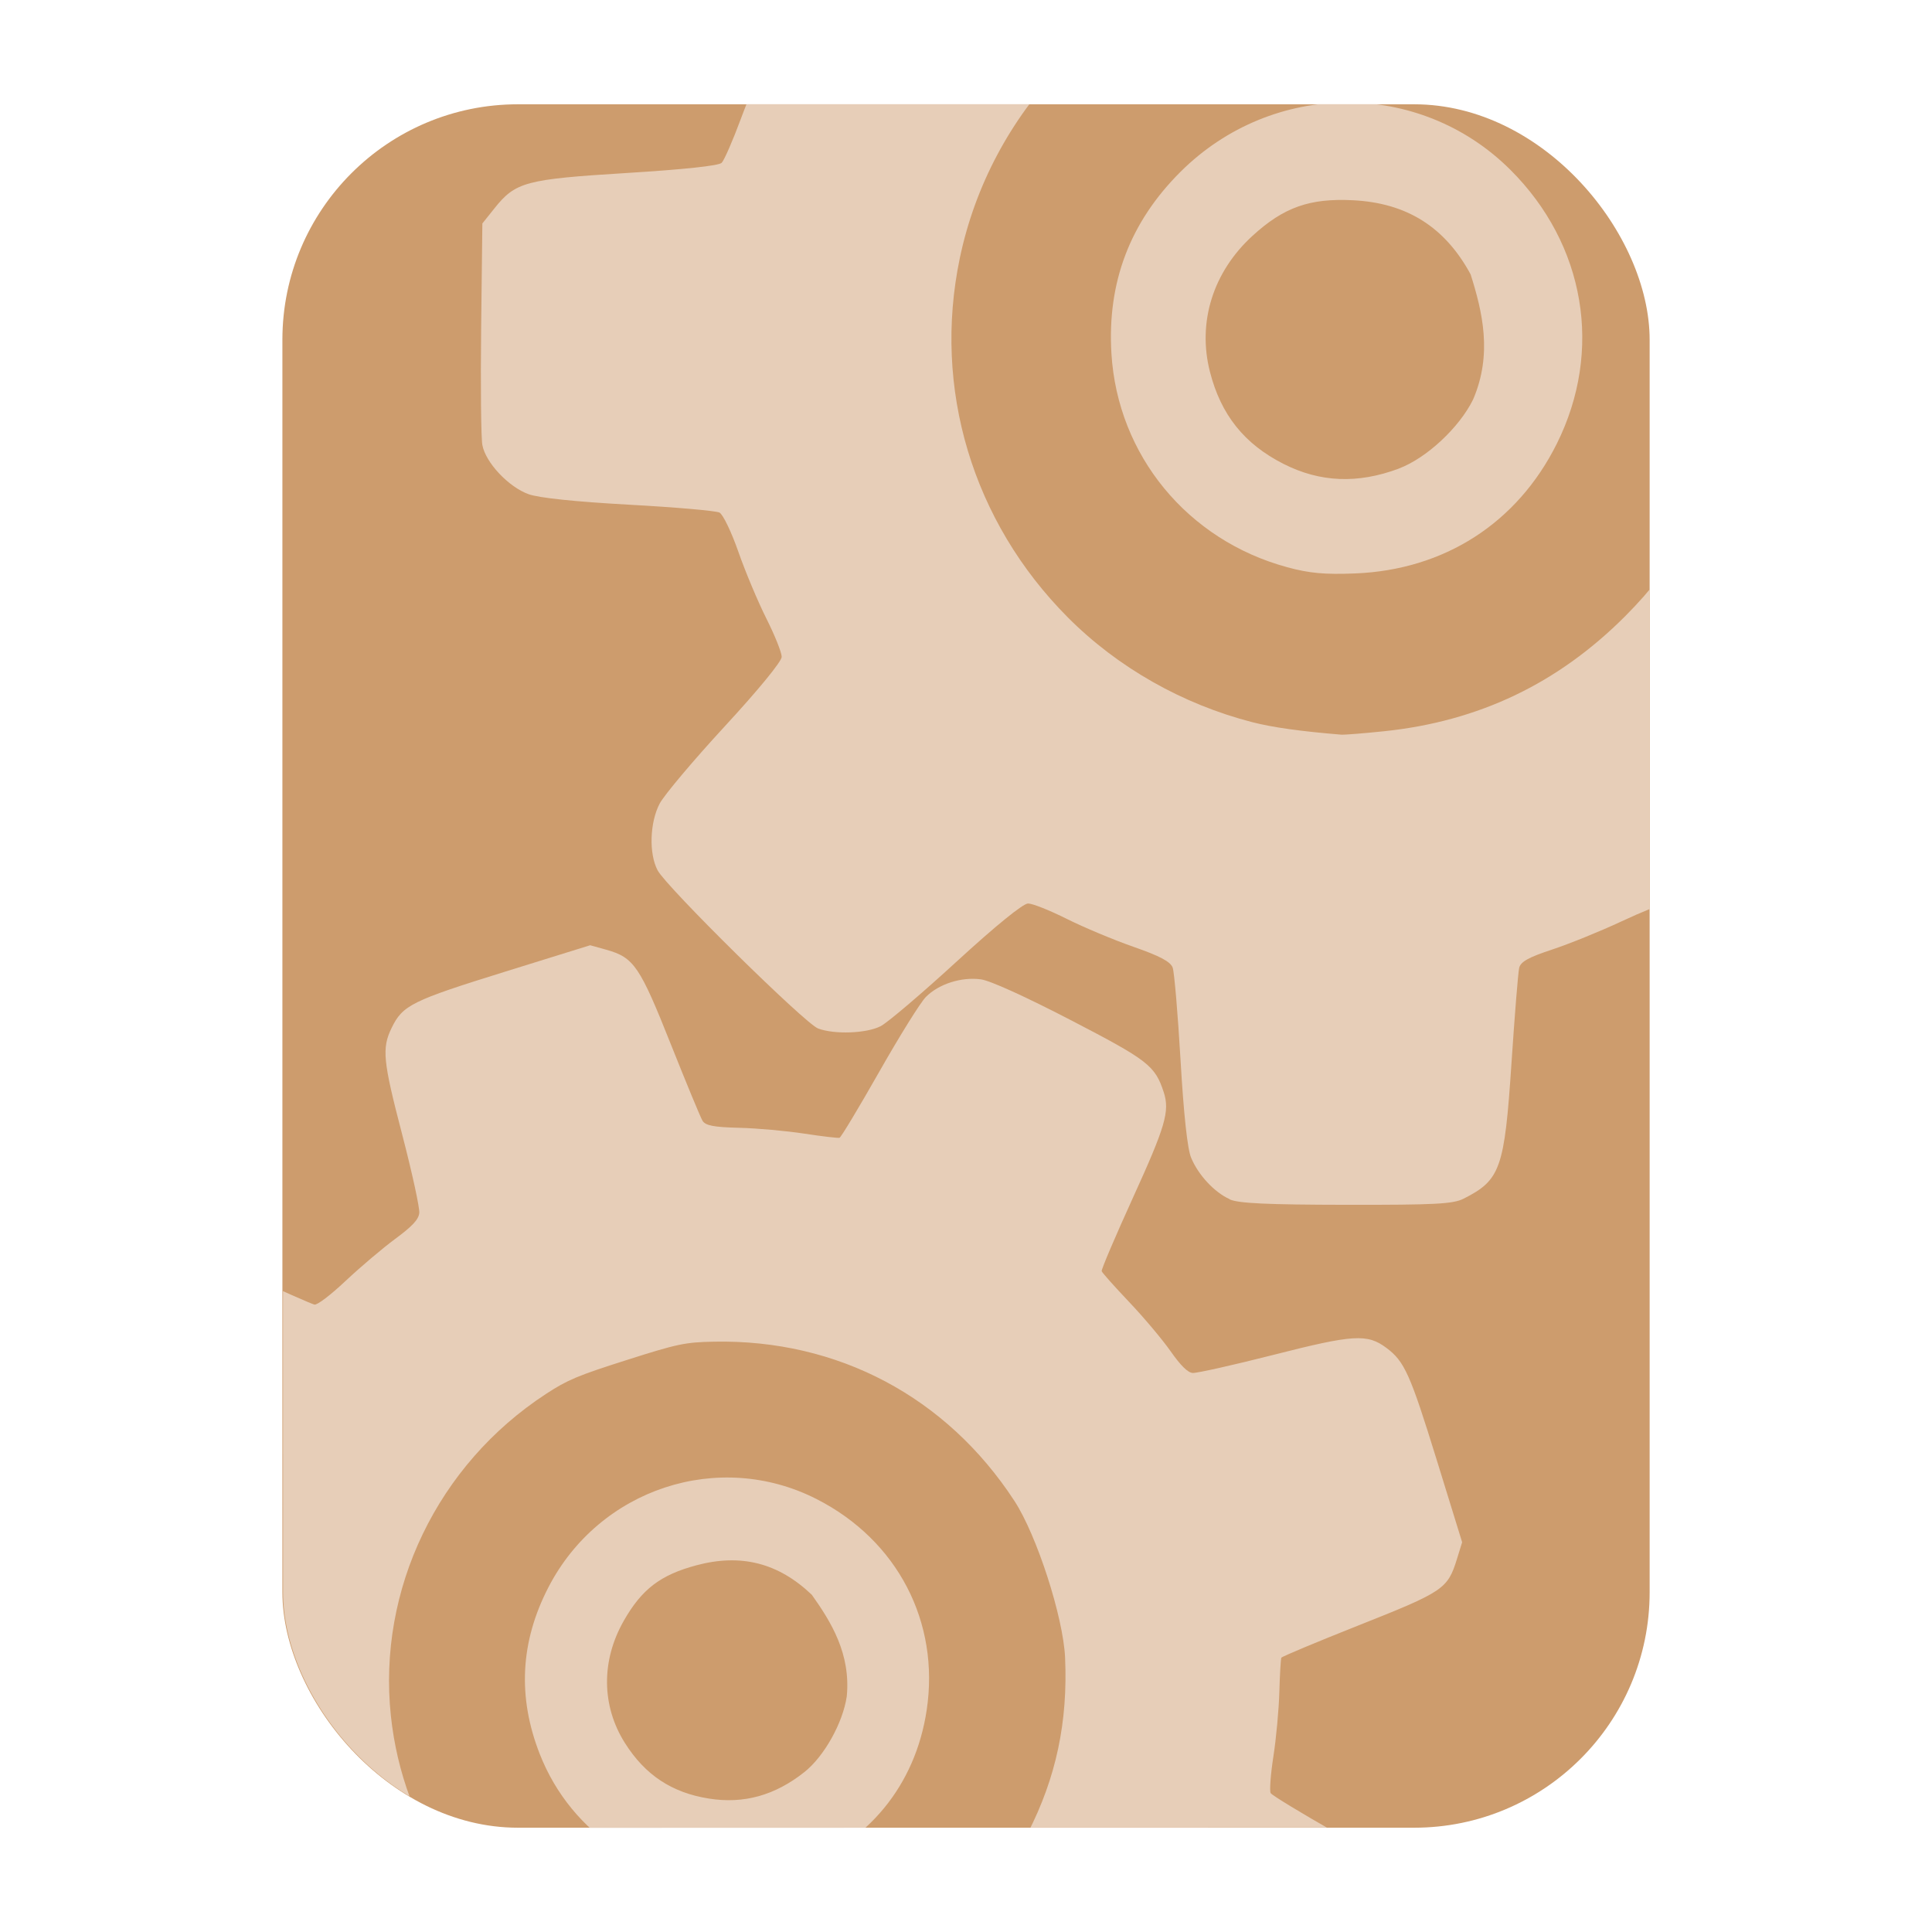 <?xml version="1.0" encoding="UTF-8" standalone="no"?>
<svg
   xmlns:dc="http://purl.org/dc/elements/1.1/"
   xmlns:cc="http://creativecommons.org/ns#"
   xmlns:rdf="http://www.w3.org/1999/02/22-rdf-syntax-ns#"
   xmlns:svg="http://www.w3.org/2000/svg"
   xmlns="http://www.w3.org/2000/svg"
   xmlns:sodipodi="http://sodipodi.sourceforge.net/DTD/sodipodi-0.dtd"
   xmlns:inkscape="http://www.inkscape.org/namespaces/inkscape"
   width="48"
   viewBox="0 0 48 48"
   height="48"
   id="svg2"
   version="1.1"
   inkscape:version="0.91 r13725"
   sodipodi:docname="application-software.svg">
  <defs
     id="defs14">
    <clipPath
       clipPathUnits="userSpaceOnUse"
       id="clipPath4171">
      <rect
         style="opacity:1;fill:#00aad4;fill-opacity:1;stroke:none;stroke-width:9.3;stroke-miterlimit:4;stroke-dasharray:none;stroke-opacity:1"
         id="rect4173"
         width="33.969"
         height="42.818"
         x="7.016"
         y="2.591"
         rx="5.852"
         ry="5.852" />
    </clipPath>
    <clipPath
       clipPathUnits="userSpaceOnUse"
       id="clipPath4183">
      <rect
         style="opacity:1;fill:#ece9d8;fill-opacity:1;stroke:none;stroke-width:9.3;stroke-miterlimit:4;stroke-dasharray:none;stroke-opacity:1"
         id="rect4185"
         width="25.11"
         height="31.651"
         x="13.145"
         y="7.079"
         rx="4.326"
         ry="4.326"
         transform="matrix(0.999,0.05,-0.05,0.999,0,0)" />
    </clipPath>
  </defs>
  <sodipodi:namedview
     pagecolor="#ffffff"
     bordercolor="#666666"
     borderopacity="1"
     objecttolerance="10"
     gridtolerance="10"
     guidetolerance="10"
     inkscape:pageopacity="0"
     inkscape:pageshadow="2"
     inkscape:window-width="1366"
     inkscape:window-height="701"
     id="namedview12"
     showgrid="false"
     inkscape:zoom="4.5264551"
     inkscape:cx="2.327504"
     inkscape:cy="28.047287"
     inkscape:window-x="0"
     inkscape:window-y="27"
     inkscape:window-maximized="1"
     inkscape:current-layer="svg2" />
  <rect
     ry="5.852"
     rx="5.852"
     y="2.591"
     x="7.016"
     height="42.818"
     width="33.969"
     id="rect4193-9"
     style="opacity:1;fill:#cd9c6d;fill-opacity:1;stroke:none;stroke-width:9.3;stroke-miterlimit:4;stroke-dasharray:none;stroke-opacity:1" />
  <path
     inkscape:connector-curvature="0"
     id="path2986"
     d="m 30.551,29.793 c -0.377,-0.168 -0.779,-0.599 -0.958,-1.029 -0.092,-0.221 -0.184,-1.071 -0.263,-2.43 -0.067,-1.149 -0.155,-2.181 -0.195,-2.293 -0.054,-0.149 -0.318,-0.289 -0.975,-0.518 -0.496,-0.173 -1.242,-0.486 -1.659,-0.695 -0.417,-0.209 -0.848,-0.381 -0.959,-0.381 -0.124,0 -0.805,0.553 -1.776,1.444 -0.866,0.794 -1.715,1.516 -1.886,1.604 -0.352,0.181 -1.145,0.21 -1.554,0.058 -0.325,-0.121 -3.767,-3.513 -3.988,-3.93 -0.219,-0.414 -0.195,-1.187 0.05,-1.656 0.112,-0.213 0.84,-1.078 1.618,-1.921 0.838,-0.908 1.415,-1.613 1.415,-1.727 0,-0.107 -0.171,-0.535 -0.381,-0.952 -0.209,-0.417 -0.522,-1.161 -0.694,-1.654 -0.172,-0.493 -0.384,-0.933 -0.47,-0.978 -0.086,-0.045 -1.097,-0.133 -2.247,-0.196 -1.337,-0.074 -2.237,-0.168 -2.497,-0.261 -0.496,-0.178 -1.068,-0.786 -1.148,-1.222 -0.033,-0.177 -0.046,-1.488 -0.03,-2.913 l 0.03,-2.591 0.298,-0.373 c 0.526,-0.66 0.774,-0.726 3.288,-0.881 1.423,-0.088 2.288,-0.18 2.36,-0.253 0.062,-0.063 0.276,-0.552 0.474,-1.087 0.198,-0.535 0.508,-1.266 0.689,-1.626 0.18,-0.36 0.328,-0.733 0.328,-0.829 0,-0.097 -0.595,-0.828 -1.323,-1.626 -0.728,-0.798 -1.423,-1.584 -1.546,-1.747 -0.346,-0.458 -0.463,-1.024 -0.326,-1.579 0.103,-0.419 0.293,-0.646 1.874,-2.249 0.967,-0.98 1.921,-1.866 2.12,-1.968 0.46,-0.237 1.192,-0.24 1.649,-0.007 0.192,0.098 1.037,0.809 1.876,1.58 0.84,0.771 1.583,1.433 1.653,1.473 0.073,0.042 0.525,-0.117 1.076,-0.378 0.522,-0.247 1.303,-0.569 1.736,-0.715 0.587,-0.198 0.814,-0.324 0.895,-0.497 0.06,-0.127 0.162,-1.172 0.228,-2.322 0.126,-2.21 0.202,-2.56 0.657,-3.036 0.507,-0.529 0.799,-0.573 3.633,-0.541 l 2.582,0.029 0.404,0.267 c 0.695,0.46 0.779,0.746 0.943,3.206 0.079,1.191 0.166,2.257 0.192,2.371 0.037,0.159 0.25,0.277 0.942,0.518 0.492,0.172 1.279,0.505 1.749,0.742 0.471,0.236 0.893,0.43 0.939,0.43 0.046,0 0.802,-0.659 1.679,-1.464 0.877,-0.805 1.757,-1.549 1.956,-1.652 0.469,-0.245 1.167,-0.243 1.68,0.005 0.243,0.118 1.071,0.871 2.11,1.92 1.783,1.801 1.924,2.007 1.925,2.822 9.81e-4,0.577 -0.256,0.955 -1.789,2.636 -0.834,0.914 -1.516,1.7 -1.516,1.748 0,0.047 0.218,0.54 0.484,1.094 0.266,0.554 0.583,1.33 0.705,1.725 0.151,0.49 0.283,0.743 0.416,0.8 0.107,0.045 1.182,0.144 2.388,0.22 2.395,0.15 2.781,0.248 3.182,0.813 0.38,0.534 0.424,0.934 0.391,3.542 l -0.031,2.495 -0.293,0.417 c -0.523,0.744 -0.655,0.782 -3.312,0.955 -1.298,0.085 -2.383,0.177 -2.411,0.205 -0.028,0.028 -0.189,0.443 -0.358,0.922 -0.169,0.479 -0.502,1.258 -0.739,1.731 -0.237,0.473 -0.418,0.918 -0.402,0.989 0.016,0.071 0.664,0.821 1.439,1.666 0.775,0.845 1.508,1.731 1.628,1.968 0.256,0.504 0.279,1.037 0.068,1.542 -0.186,0.445 -3.343,3.653 -3.856,3.919 -0.429,0.222 -1.211,0.246 -1.66,0.051 -0.172,-0.075 -1.035,-0.796 -1.917,-1.603 -0.882,-0.807 -1.674,-1.468 -1.76,-1.468 -0.086,-2.63e-4 -0.583,0.199 -1.104,0.443 -0.522,0.244 -1.295,0.557 -1.718,0.697 -0.585,0.193 -0.781,0.302 -0.816,0.456 -0.026,0.111 -0.112,1.177 -0.191,2.367 -0.174,2.619 -0.274,2.902 -1.186,3.364 -0.264,0.134 -0.702,0.157 -2.916,0.154 -1.96,-0.003 -2.677,-0.036 -2.897,-0.134 z m 3.84,-11.626 c 2.35,-0.246 4.314,-1.183 5.985,-2.857 1.274,-1.275 2.096,-2.706 2.591,-4.51 0.31,-1.131 0.309,-3.628 -0.004,-4.773 -0.947,-3.474 -3.434,-6.032 -6.872,-7.067 -0.801,-0.241 -1.019,-0.264 -2.576,-0.271 -1.492,-0.006 -1.803,0.02 -2.527,0.218 -3.618,0.988 -6.385,3.894 -7.141,7.502 -0.679,3.241 0.314,6.549 2.68,8.927 1.239,1.245 2.847,2.159 4.589,2.607 0.497,0.128 1.202,0.227 2.205,0.309 0.08,0.006 0.561,-0.032 1.069,-0.085 z m -2.411,-4.075 c -2.479,-0.672 -4.214,-2.782 -4.367,-5.31 -0.107,-1.768 0.462,-3.264 1.717,-4.514 2.287,-2.277 5.938,-2.299 8.196,-0.048 1.86,1.854 2.306,4.491 1.152,6.805 -0.983,1.971 -2.794,3.135 -5.015,3.222 -0.756,0.03 -1.13,-0.005 -1.682,-0.154 z m 2.773,-2.451 c 0.685,-0.256 1.501,-1.015 1.845,-1.714 0.488,-1.132 0.231,-2.187 -0.061,-3.111 -0.638,-1.177 -1.585,-1.774 -2.923,-1.841 -1.075,-0.054 -1.718,0.173 -2.494,0.882 -0.984,0.899 -1.375,2.149 -1.059,3.382 0.273,1.067 0.853,1.792 1.827,2.286 0.909,0.461 1.845,0.499 2.866,0.117 z"
     style="fill:#e7ceb8;stroke-width:0.082;fill-opacity:1"
     sodipodi:nodetypes="csscssssscsssssscsscscsscssssscsssscsssssscsscssssscsssssscssscsscsscsssssscsscsscccsscscssssccccssssscsccsssss"
     clip-path="url(#clipPath4171)" />
  <path
     inkscape:connector-curvature="0"
     id="path2986-6"
     d="m 21.213,50.604 c -0.259,-0.041 -0.575,-0.239 -0.755,-0.472 -0.093,-0.12 -0.289,-0.625 -0.56,-1.444 -0.229,-0.692 -0.452,-1.31 -0.496,-1.371 -0.057,-0.082 -0.242,-0.125 -0.682,-0.157 -0.332,-0.025 -0.84,-0.094 -1.129,-0.154 -0.289,-0.06 -0.581,-0.094 -0.649,-0.076 -0.076,0.02 -0.402,0.471 -0.85,1.175 -0.4,0.628 -0.801,1.209 -0.891,1.291 -0.186,0.168 -0.666,0.316 -0.941,0.29 -0.219,-0.021 -2.881,-1.532 -3.085,-1.751 -0.202,-0.217 -0.314,-0.694 -0.241,-1.021 0.033,-0.149 0.337,-0.797 0.675,-1.441 0.364,-0.693 0.601,-1.219 0.582,-1.289 -0.018,-0.065 -0.193,-0.299 -0.389,-0.52 -0.196,-0.221 -0.51,-0.625 -0.696,-0.898 -0.186,-0.274 -0.388,-0.508 -0.448,-0.521 -0.06,-0.013 -0.693,0.098 -1.407,0.248 C 8.423,42.666 7.857,42.756 7.683,42.742 7.35,42.715 6.9,42.436 6.78,42.183 6.73,42.08 6.507,41.28 6.284,40.405 L 5.877,38.814 5.998,38.537 c 0.214,-0.49 0.354,-0.571 1.868,-1.078 0.856,-0.287 1.371,-0.485 1.403,-0.542 0.028,-0.049 0.078,-0.383 0.112,-0.743 0.034,-0.36 0.103,-0.858 0.155,-1.108 0.051,-0.25 0.081,-0.502 0.065,-0.561 C 9.584,34.447 9.1,34.097 8.524,33.728 7.948,33.359 7.393,32.992 7.291,32.913 7.004,32.689 6.84,32.362 6.833,32 c -0.005,-0.273 0.073,-0.443 0.778,-1.683 0.431,-0.759 0.87,-1.457 0.974,-1.552 0.243,-0.221 0.69,-0.343 1.008,-0.275 0.134,0.028 0.767,0.325 1.407,0.659 0.64,0.334 1.204,0.618 1.253,0.63 0.052,0.013 0.302,-0.158 0.596,-0.408 0.279,-0.237 0.704,-0.562 0.945,-0.722 0.327,-0.217 0.445,-0.332 0.466,-0.451 0.016,-0.088 -0.093,-0.744 -0.241,-1.458 -0.285,-1.373 -0.296,-1.599 -0.095,-1.965 0.223,-0.407 0.395,-0.481 2.134,-0.927 l 1.584,-0.406 0.291,0.097 c 0.501,0.168 0.599,0.329 1.102,1.807 0.244,0.715 0.471,1.354 0.506,1.419 0.049,0.091 0.198,0.128 0.661,0.163 0.329,0.024 0.865,0.1 1.192,0.167 0.327,0.067 0.617,0.116 0.645,0.109 0.028,-0.008 0.382,-0.535 0.787,-1.171 0.405,-0.637 0.821,-1.236 0.926,-1.332 0.247,-0.227 0.674,-0.34 1.029,-0.272 0.168,0.032 0.798,0.357 1.606,0.829 1.386,0.81 1.506,0.913 1.641,1.411 0.095,0.353 6.8e-5,0.626 -0.663,1.906 -0.36,0.696 -0.649,1.289 -0.641,1.318 0.008,0.029 0.222,0.295 0.475,0.59 0.254,0.296 0.575,0.719 0.714,0.94 0.173,0.275 0.295,0.408 0.385,0.421 0.073,0.01 0.747,-0.106 1.498,-0.257 1.49,-0.301 1.742,-0.304 2.08,-0.024 0.32,0.264 0.412,0.502 0.82,2.103 l 0.39,1.532 -0.111,0.303 c -0.198,0.541 -0.273,0.586 -1.87,1.128 -0.78,0.265 -1.429,0.499 -1.442,0.52 -0.012,0.022 -0.043,0.302 -0.068,0.623 -0.025,0.321 -0.101,0.852 -0.169,1.18 -0.068,0.328 -0.105,0.63 -0.084,0.671 0.022,0.041 0.541,0.394 1.154,0.784 0.613,0.39 1.207,0.812 1.319,0.937 0.239,0.266 0.341,0.589 0.295,0.932 -0.041,0.303 -1.446,2.784 -1.717,3.03 -0.226,0.206 -0.7,0.349 -1.007,0.303 -0.118,-0.018 -0.764,-0.318 -1.436,-0.667 -0.672,-0.349 -1.265,-0.624 -1.318,-0.61 -0.053,0.014 -0.324,0.217 -0.603,0.452 -0.279,0.235 -0.701,0.553 -0.937,0.708 -0.326,0.214 -0.428,0.313 -0.425,0.413 0.002,0.072 0.124,0.738 0.271,1.48 0.323,1.631 0.308,1.821 -0.174,2.253 -0.14,0.125 -0.404,0.211 -1.759,0.572 -1.2,0.319 -1.644,0.417 -1.795,0.393 z m 0.443,-7.744 c 1.398,-0.536 2.446,-1.431 3.194,-2.729 0.571,-0.989 0.839,-2 0.846,-3.185 0.004,-0.743 -0.406,-2.271 -0.785,-2.92 -1.149,-1.971 -3.09,-3.128 -5.364,-3.198 -0.53,-0.016 -0.667,0.005 -1.621,0.257 -0.914,0.241 -1.1,0.308 -1.511,0.548 -2.052,1.198 -3.269,3.43 -3.14,5.761 0.116,2.095 1.266,3.956 3.104,5.023 0.962,0.559 2.096,0.854 3.235,0.843 0.325,-0.003 0.772,-0.058 1.4,-0.173 0.05,-0.009 0.338,-0.111 0.64,-0.227 z M 19.513,40.762 c -1.627,-0.005 -3.034,-1.011 -3.543,-2.533 -0.356,-1.064 -0.253,-2.073 0.311,-3.044 1.026,-1.768 3.257,-2.38 5.007,-1.373 1.442,0.83 2.147,2.37 1.82,3.975 -0.278,1.367 -1.196,2.376 -2.541,2.794 -0.458,0.142 -0.692,0.182 -1.054,0.181 z m 1.295,-1.955 c 0.377,-0.269 0.752,-0.867 0.848,-1.352 0.113,-0.773 -0.217,-1.376 -0.548,-1.894 -0.584,-0.616 -1.261,-0.825 -2.091,-0.647 -0.667,0.143 -1.023,0.388 -1.381,0.949 -0.455,0.711 -0.489,1.54 -0.094,2.243 0.342,0.608 0.816,0.957 1.493,1.099 0.632,0.133 1.211,0.003 1.773,-0.398 z"
     style="fill:#e7ceb8;fill-opacity:1;stroke-width:0.082"
     sodipodi:nodetypes="csscssssscsssssscsscscsscssssscsssscsssssscsscssssscsssssscssscsscsscsssssscsscsscccsscscssssccccssssscsccsssss"
     clip-path="url(#clipPath4183)"
     transform="matrix(1.351,-0.068,0.068,1.351,-10.766,-6.986)" />
</svg>
